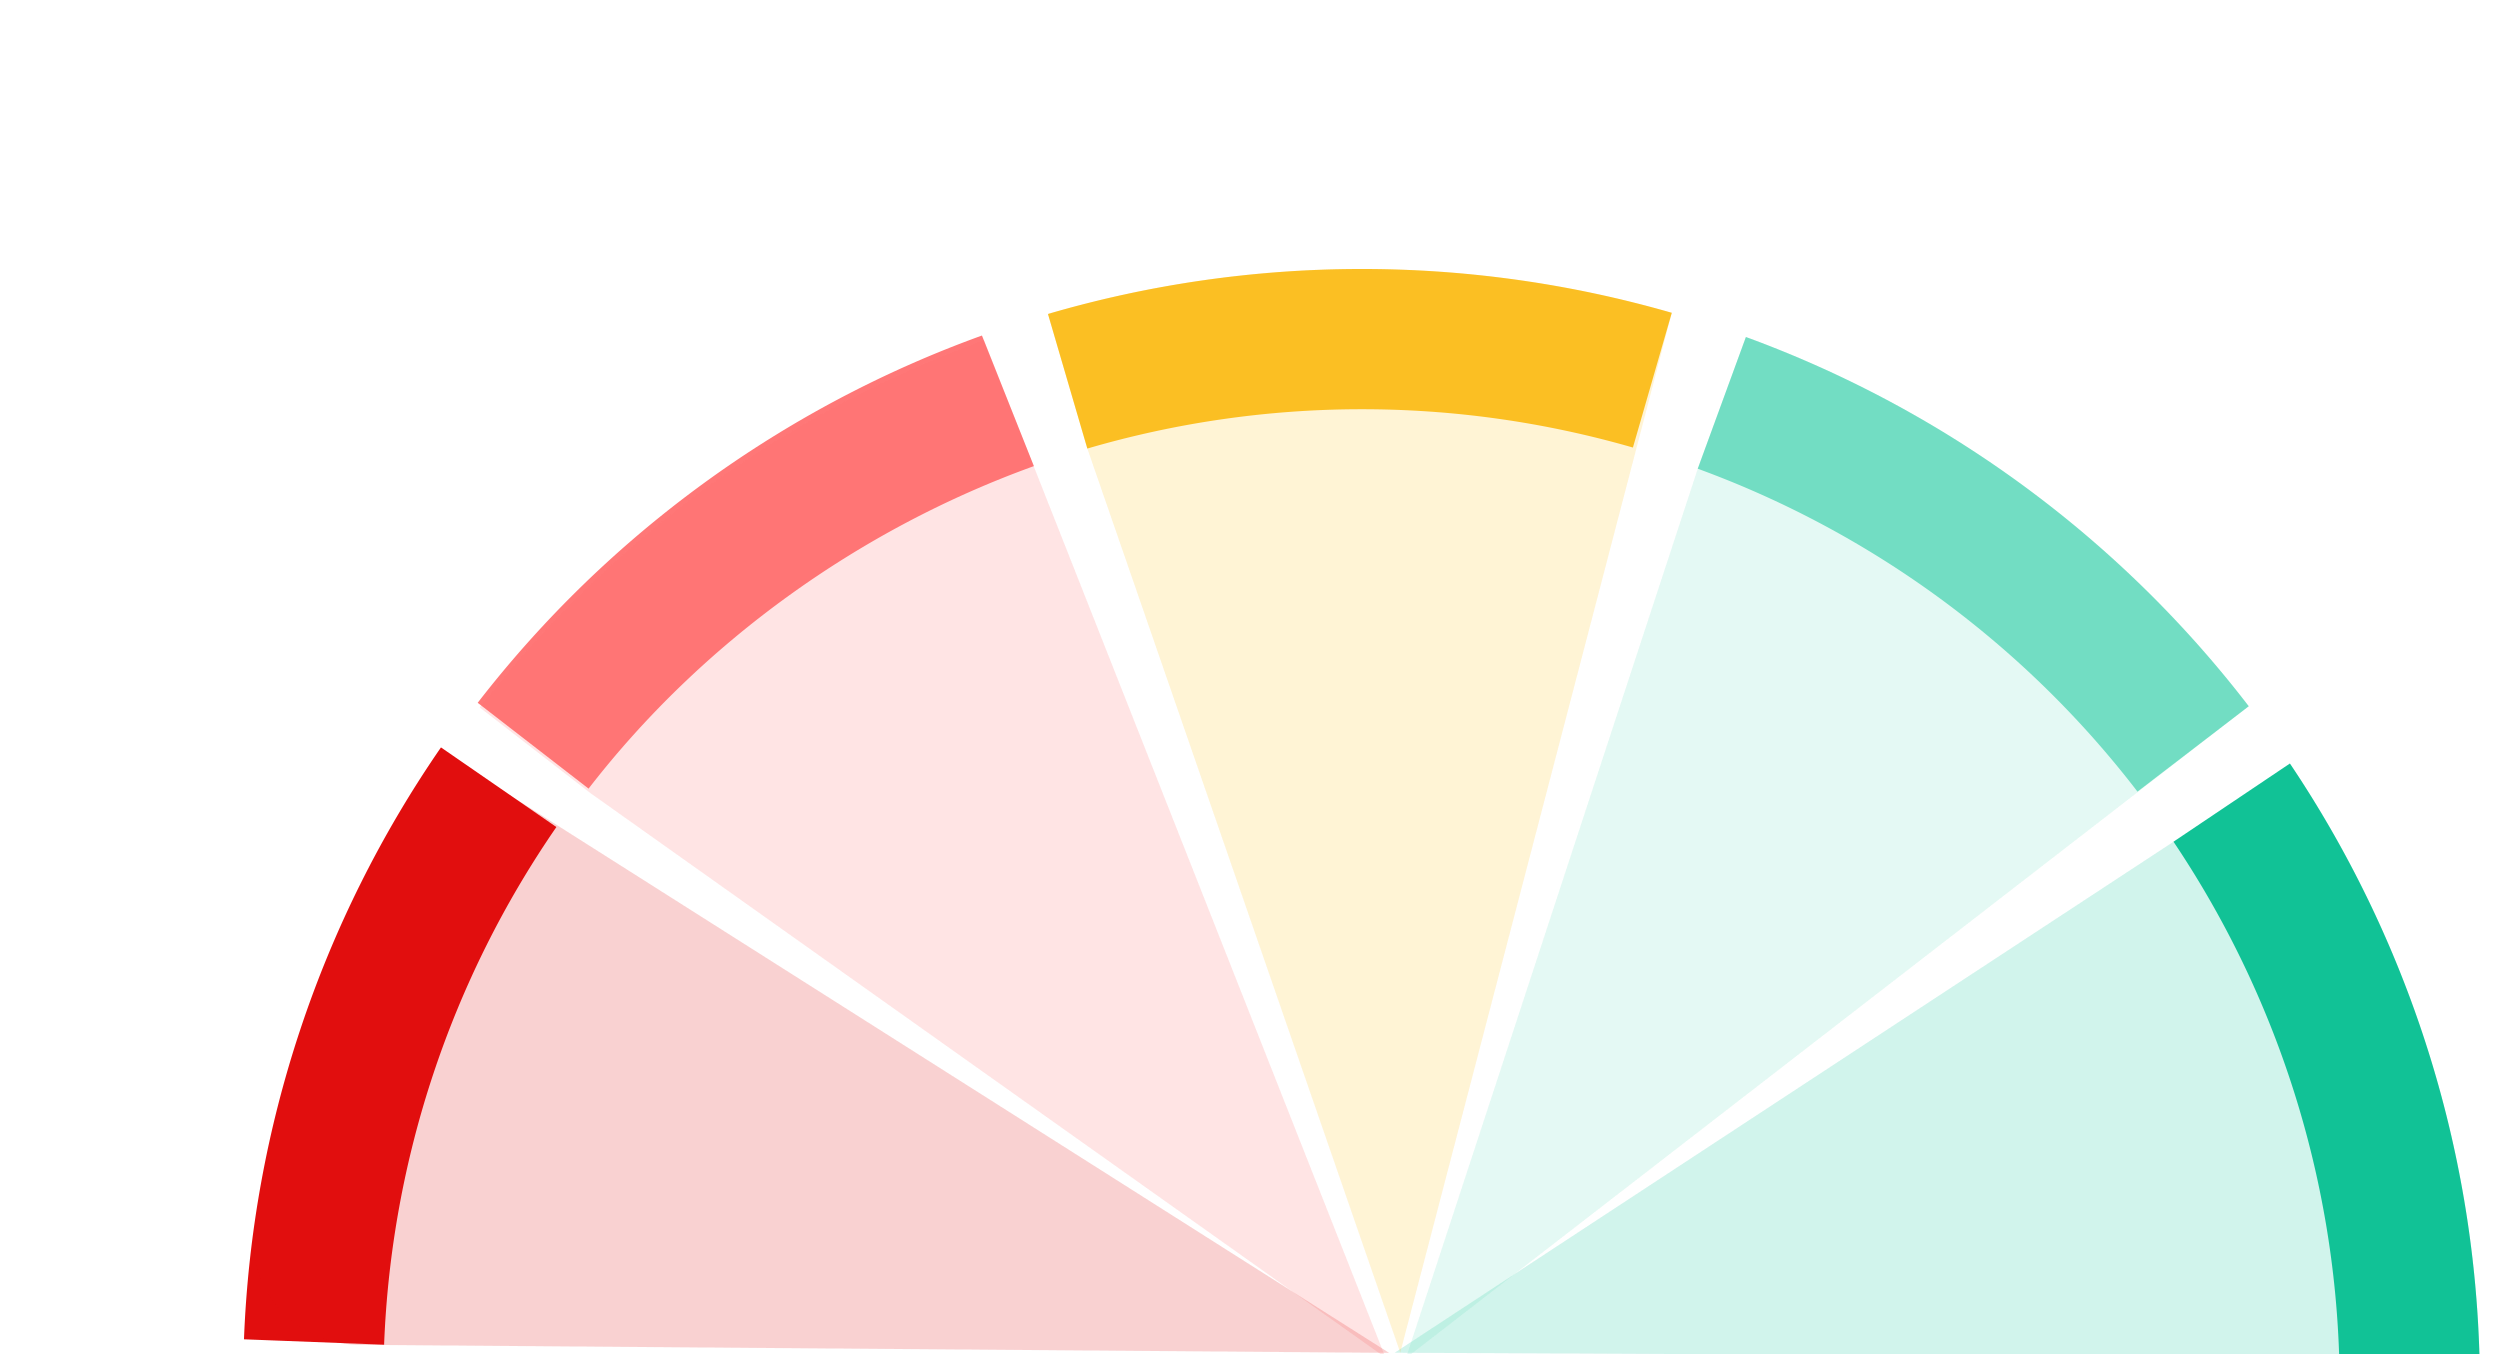 <?xml version="1.0" encoding="utf-8"?><svg width="240" height="130" fill="none" xmlns="http://www.w3.org/2000/svg" viewBox="0 0 240 130"><path d="M219.831 73.299a107.325 107.325 0 0 1 18.202 57.054l-13.457.351a93.872 93.872 0 0 0-15.919-49.898l11.174-7.507Z" fill="#13C296"/><path d="M167.607 32.354A107.329 107.329 0 0 1 215.878 67.8l-10.679 8.197a93.862 93.862 0 0 0-42.216-31l4.624-12.643Z" fill="#72DDC3"/><path d="M100.604 30.141a107.327 107.327 0 0 1 59.887-.111l-3.731 12.934a93.867 93.867 0 0 0-52.376.098l-3.78-12.92Z" fill="#FBBF24"/><path d="M45.857 67.469a107.328 107.328 0 0 1 48.41-35.258l4.986 12.537C82.5 50.8 67.405 61.62 56.503 75.708l-10.646-8.24Z" fill="#F77"/><path d="M219.831 73.299a107.335 107.335 0 0 1 18.203 57.054l-104.145-.491 74.768-49.056 11.174-7.507Z" fill="#13C296" fill-opacity=".1"/><path d="M167.612 32.351a107.316 107.316 0 0 1 48.271 35.443l-80.911 62.578 28.015-85.378 4.625-12.643Z" fill="#72DDC3" fill-opacity=".1"/><path d="M100.605 30.141a107.327 107.327 0 0 1 59.887-.111l-26.067 99.82-30.04-86.788-3.78-12.92Z" fill="#FBBF24" fill-opacity=".1"/><path d="M46.05 67.914a107.328 107.328 0 0 1 48.41-35.257l38.548 97.675-76.31-54.18-10.647-8.238Z" fill="#F77" fill-opacity=".1"/><path d="M34.56 129.104c-6.057-.047-10.928-5.109-10.073-11.105a107.33 107.33 0 0 1 17.916-45.804l90.948 57.679-98.792-.77Z" fill="#E10E0E" fill-opacity=".1"/><path d="M23.422 128.574a107.33 107.33 0 0 1 18.911-56.823l11.08 7.646a93.867 93.867 0 0 0-16.539 49.696l-13.452-.519Z" fill="#E10E0E"/><path d="M219.831 73.299a107.335 107.335 0 0 1 18.203 57.054l-104.145-.491 74.768-49.056 11.174-7.507Z" fill="#13C296" fill-opacity=".1"/><path d="M167.612 32.351a107.316 107.316 0 0 1 48.271 35.443l-80.911 62.578 28.015-85.378 4.625-12.643Z" fill="#72DDC3" fill-opacity=".1"/><path d="M100.605 30.141a107.327 107.327 0 0 1 59.887-.111l-26.067 99.82-30.04-86.788-3.78-12.92Z" fill="#FBBF24" fill-opacity=".1"/><path d="M46.05 67.914a107.328 107.328 0 0 1 48.41-35.257l38.548 97.675-76.31-54.18-10.647-8.238Z" fill="#F77" fill-opacity=".1"/><path d="M34.56 129.104c-6.057-.047-10.928-5.109-10.073-11.105a107.33 107.33 0 0 1 17.916-45.804l90.948 57.679-98.792-.77Z" fill="#E10E0E" fill-opacity=".1"/></svg>
